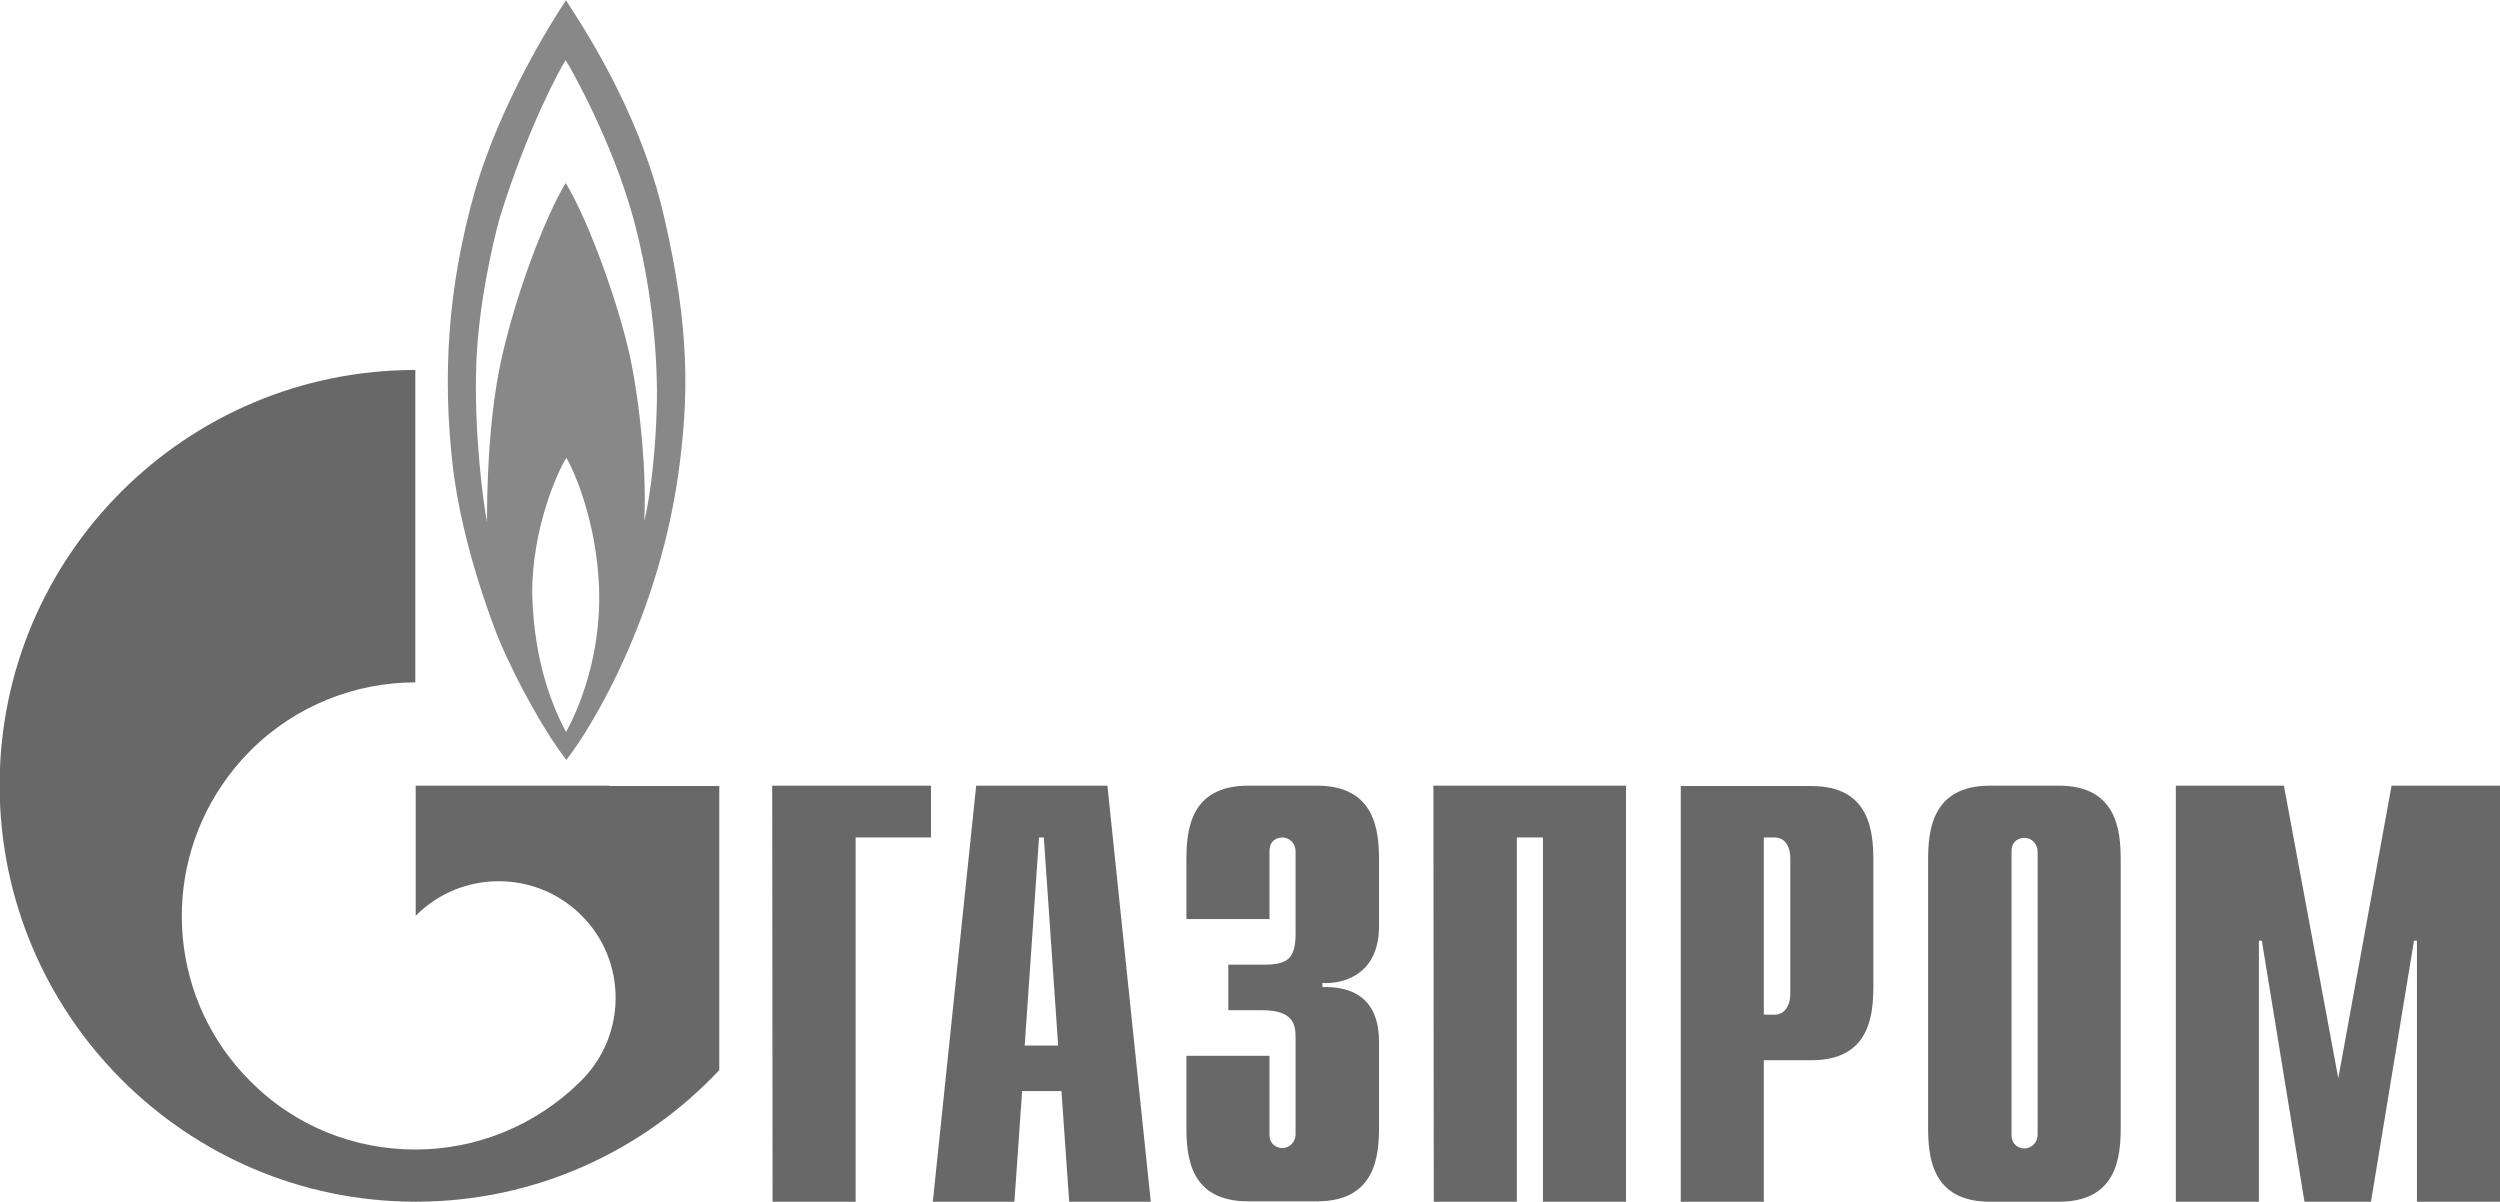 <svg id="svg2041" xmlns="http://www.w3.org/2000/svg" viewBox="0 0 680.2 327"><style>.st0{fill:#686868}.st1{fill:#888}</style><g id="layer1" transform="translate(-8.48 -404.626)"><g id="g2058" transform="translate(7.081 7.088)"><path id="path26" class="st0" d="M211.5 611.3h43.2v14.1h-20.5v99.1h-22.6l-.1-113.2"/><path id="path28" class="st0" d="M280.2 682l3.9-56.6h1.3l3.9 56.6h-9.1zm-25 42.5h22.2l2.1-30.1h10.7l2.1 30.1h22.2l-11.8-113.2H267l-11.8 113.2"/><path id="path30" class="st0" d="M346.8 684.9v21.3c0 2.9 2.2 3.7 3.5 3.7 2.1 0 3.6-1.8 3.6-3.7v-26.4c0-3.5-.6-7.4-9.1-7.4h-9.2V660h9.6c6.4 0 8.7-1.5 8.7-8.4v-22.5c0-1.9-1.5-3.7-3.6-3.7-1.3 0-3.5.7-3.5 3.7v18.5h-22.6v-16.1c0-7.9.9-20.2 16.8-20.2h18.7c15.9 0 16.9 12.3 16.9 20.2v18.1c0 12.3-8.6 15.7-15.4 15.4v1.1c15.2-.4 15.4 11.3 15.4 15.3v22.8c0 8-1 20.2-16.9 20.2H341c-15.9 0-16.8-12.2-16.8-20.2v-19.4h22.6"/><path id="path32" class="st0" d="M391.4 611.3h52.4v113.2h-22.6v-99.1h-7.1v99.1h-22.6l-.1-113.2"/><path id="path34" class="st0" d="M481.3 673.6v-48.2h3c2.4 0 4.2 2 4.2 5.7v36.8c0 3.6-1.8 5.7-4.2 5.7h-3zm-22.6 50.9h22.6V686h13c15.8 0 16.8-12.2 16.8-20.2v-34.2c0-7.9-1-20.2-16.8-20.2h-35.6v113.1"/><path id="path36" class="st0" d="M555.8 706.3c0 1.9-1.5 3.7-3.6 3.7-1.3 0-3.5-.8-3.5-3.7v-77.1c0-3 2.2-3.7 3.5-3.7 2.1 0 3.6 1.8 3.6 3.7v77.1zm-29.8-2c0 8 1 20.2 16.8 20.2h18.8c15.8 0 16.8-12.2 16.8-20.2v-72.8c0-7.9-1-20.2-16.8-20.2h-18.8c-15.8 0-16.8 12.3-16.8 20.2v72.8"/><path id="path38" class="st0" d="M652.1 611.3h29.5v113.2H659v-71h-.8l-11.7 71h-18.1l-11.6-71h-.8v71h-22.6V611.3h29.4l14.8 79.6 14.5-79.6"/><path id="path40" class="st1" d="M182.1 456.6c-6.9-30.3-24.3-55-26.7-59-3.8 5.7-17.6 27.5-24.7 51.6-7.7 27-8.8 50.9-6.2 74.4 2.6 23.6 12.6 47.8 12.6 47.8 5.3 12.6 13.2 26.3 18.4 32.9 7.6-9.8 24.9-39.2 30.4-77.4 3-21.3 3.2-40-3.8-70.3zm-26.7 140.1c-3.4-6.4-8.7-18.6-9.2-37.5-.1-18.2 7.2-33.9 9.3-37.1 1.9 3.2 8.2 16.9 8.9 35.5.6 18.2-5.4 32.6-9 39.1zm24.7-88.6c-.3 11.6-1.6 23.8-3.4 31.2.6-12.6-.9-30.3-3.8-44.3-2.9-13.8-11.1-37-17.6-47.7-6 10.2-13.5 30.3-17.4 47.6-3.9 17.4-4 38.4-4 44.7-1-5.3-3.6-24.3-2.9-43.3.6-15.7 4.3-31.9 6.3-39.3 7.7-24.8 16.4-40.6 18-43.1 1.6 2.5 12.6 22.1 18.3 42.6 5.6 20.4 6.8 40 6.5 51.6"/><path id="path42" class="st0" d="M167.2 611.3h-52.7v35.4l.1-.1c12.4-12.4 32.6-12.4 45 0 12.4 12.3 12.4 32.5 0 44.9l-.2.2c-.1 0-.1.1-.2.2-12.4 12.2-28.6 18.4-44.8 18.4-16.3 0-32.5-6.1-44.9-18.6-21.9-21.8-24.5-55.7-7.8-80.4 2.2-3.3 4.8-6.5 7.8-9.5 12.4-12.4 28.7-18.6 44.9-18.6v-85c-62.5 0-113.1 50.6-113.1 113S52 724.5 114.5 724.5c32.6 0 61.9-13.8 82.6-35.8v-77.3h-29.9"/></g></g></svg>
